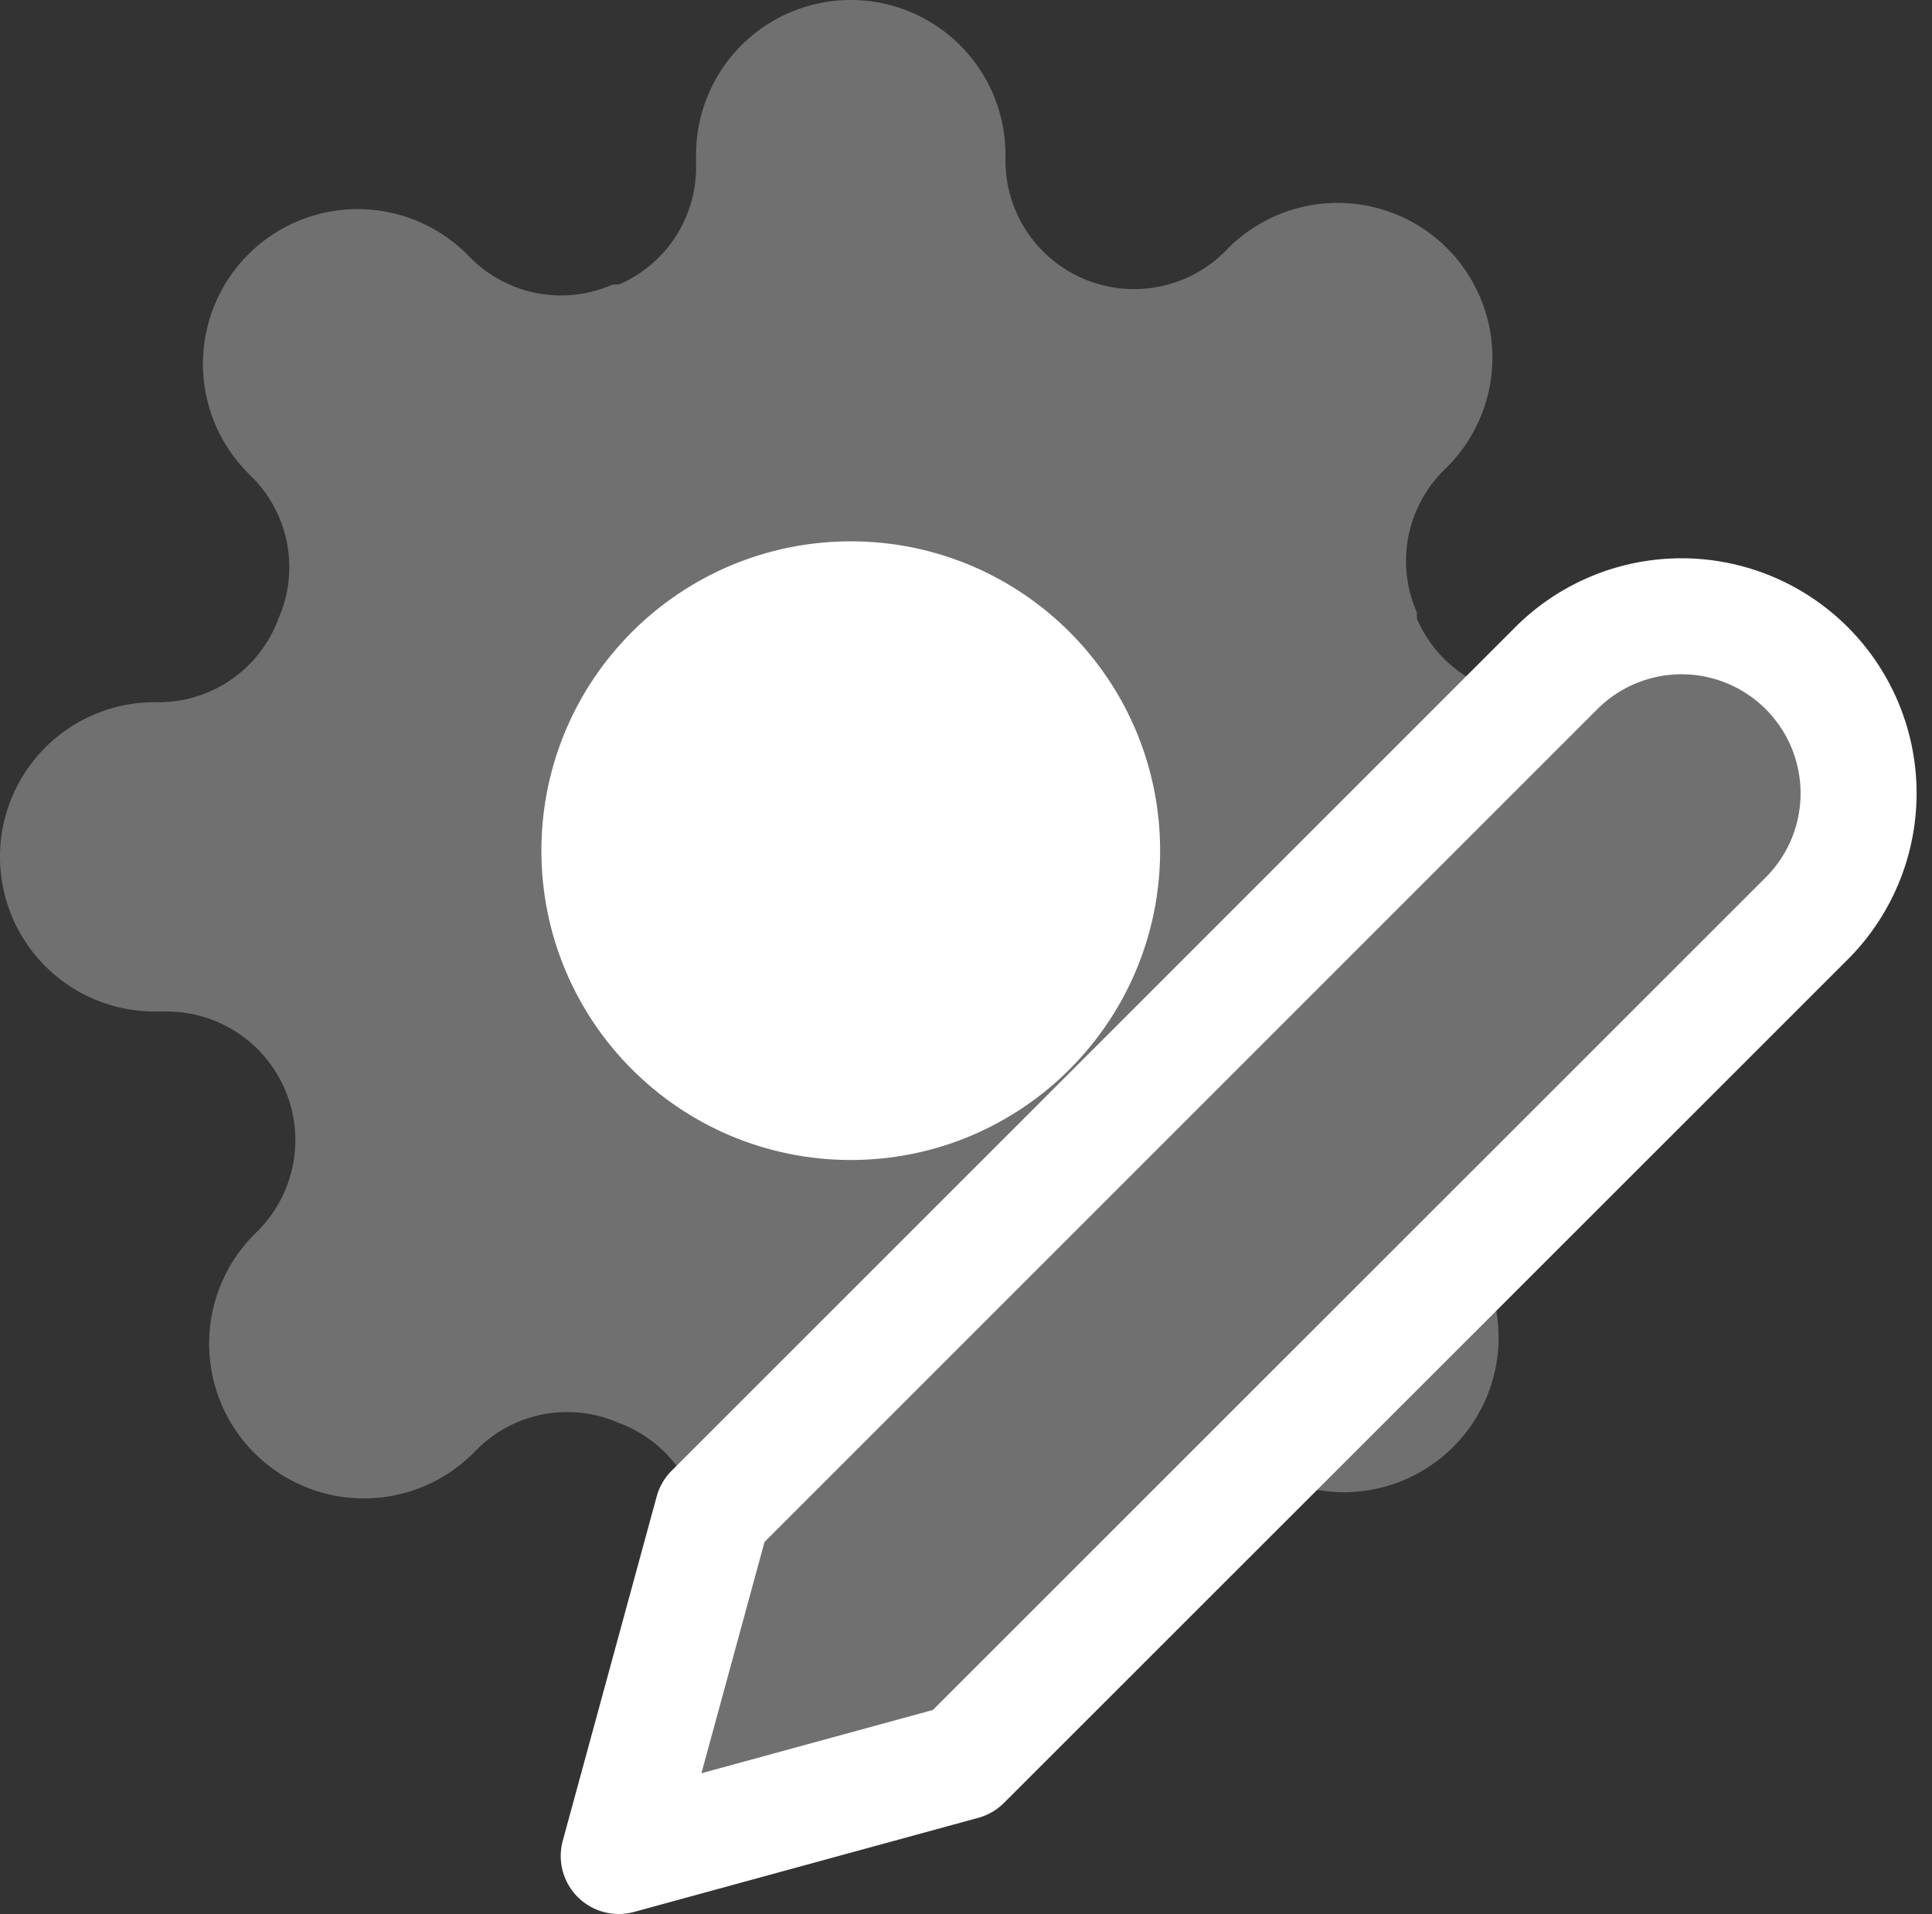 <svg xmlns="http://www.w3.org/2000/svg" width="24.98" height="24.75" viewBox="0 0 24.98 24.75">
  <rect x="0" y="0" width="24.98" height="24.75" fill="#333333" stroke="none"/>
  <defs>
    <style>.a,.c{fill:#707070;}.b{fill:#fff;stroke-width:2px;}.b,.c{stroke:#fff;stroke-linecap:round;stroke-linejoin:round;}.c{stroke-width:1.5px;}</style>
  </defs>
  <g transform="translate(-49 -656)">
    <g transform="translate(48 655)">
      <path class="a" d="M19.4,15a1.65,1.65,0,0,0,.33,1.82l.06.06a2,2,0,1,1-2.83,2.83l-.06-.06a1.663,1.663,0,0,0-2.82,1.18V21a2,2,0,0,1-4,0v-.09A1.65,1.65,0,0,0,9,19.4a1.65,1.65,0,0,0-1.82.33l-.06.06a2,2,0,1,1-2.83-2.83l.06-.06a1.663,1.663,0,0,0-1.18-2.82H3a2,2,0,1,1,0-4h.09A1.65,1.65,0,0,0,4.6,9a1.65,1.65,0,0,0-.33-1.82l-.06-.06A2,2,0,1,1,7.04,4.29l.06.06a1.65,1.65,0,0,0,1.82.33H9a1.65,1.65,0,0,0,1-1.51V3a2,2,0,0,1,4,0v.09a1.663,1.663,0,0,0,2.82,1.18l.06-.06a2,2,0,1,1,2.83,2.83l-.06.06a1.65,1.65,0,0,0-.33,1.82V9a1.65,1.65,0,0,0,1.51,1H21a2,2,0,0,1,0,4h-.09A1.65,1.65,0,0,0,19.4,15Z" />
      <circle class="b" cx="3" cy="3" r="3" transform="translate(9 9)" />
    </g>
    <path class="c" d="M14.138,2.842a2.289,2.289,0,0,1,3.237,3.237L6.451,17,2,18.217l1.214-4.451Z" transform="translate(55 661.783)" />
  </g>
</svg>
